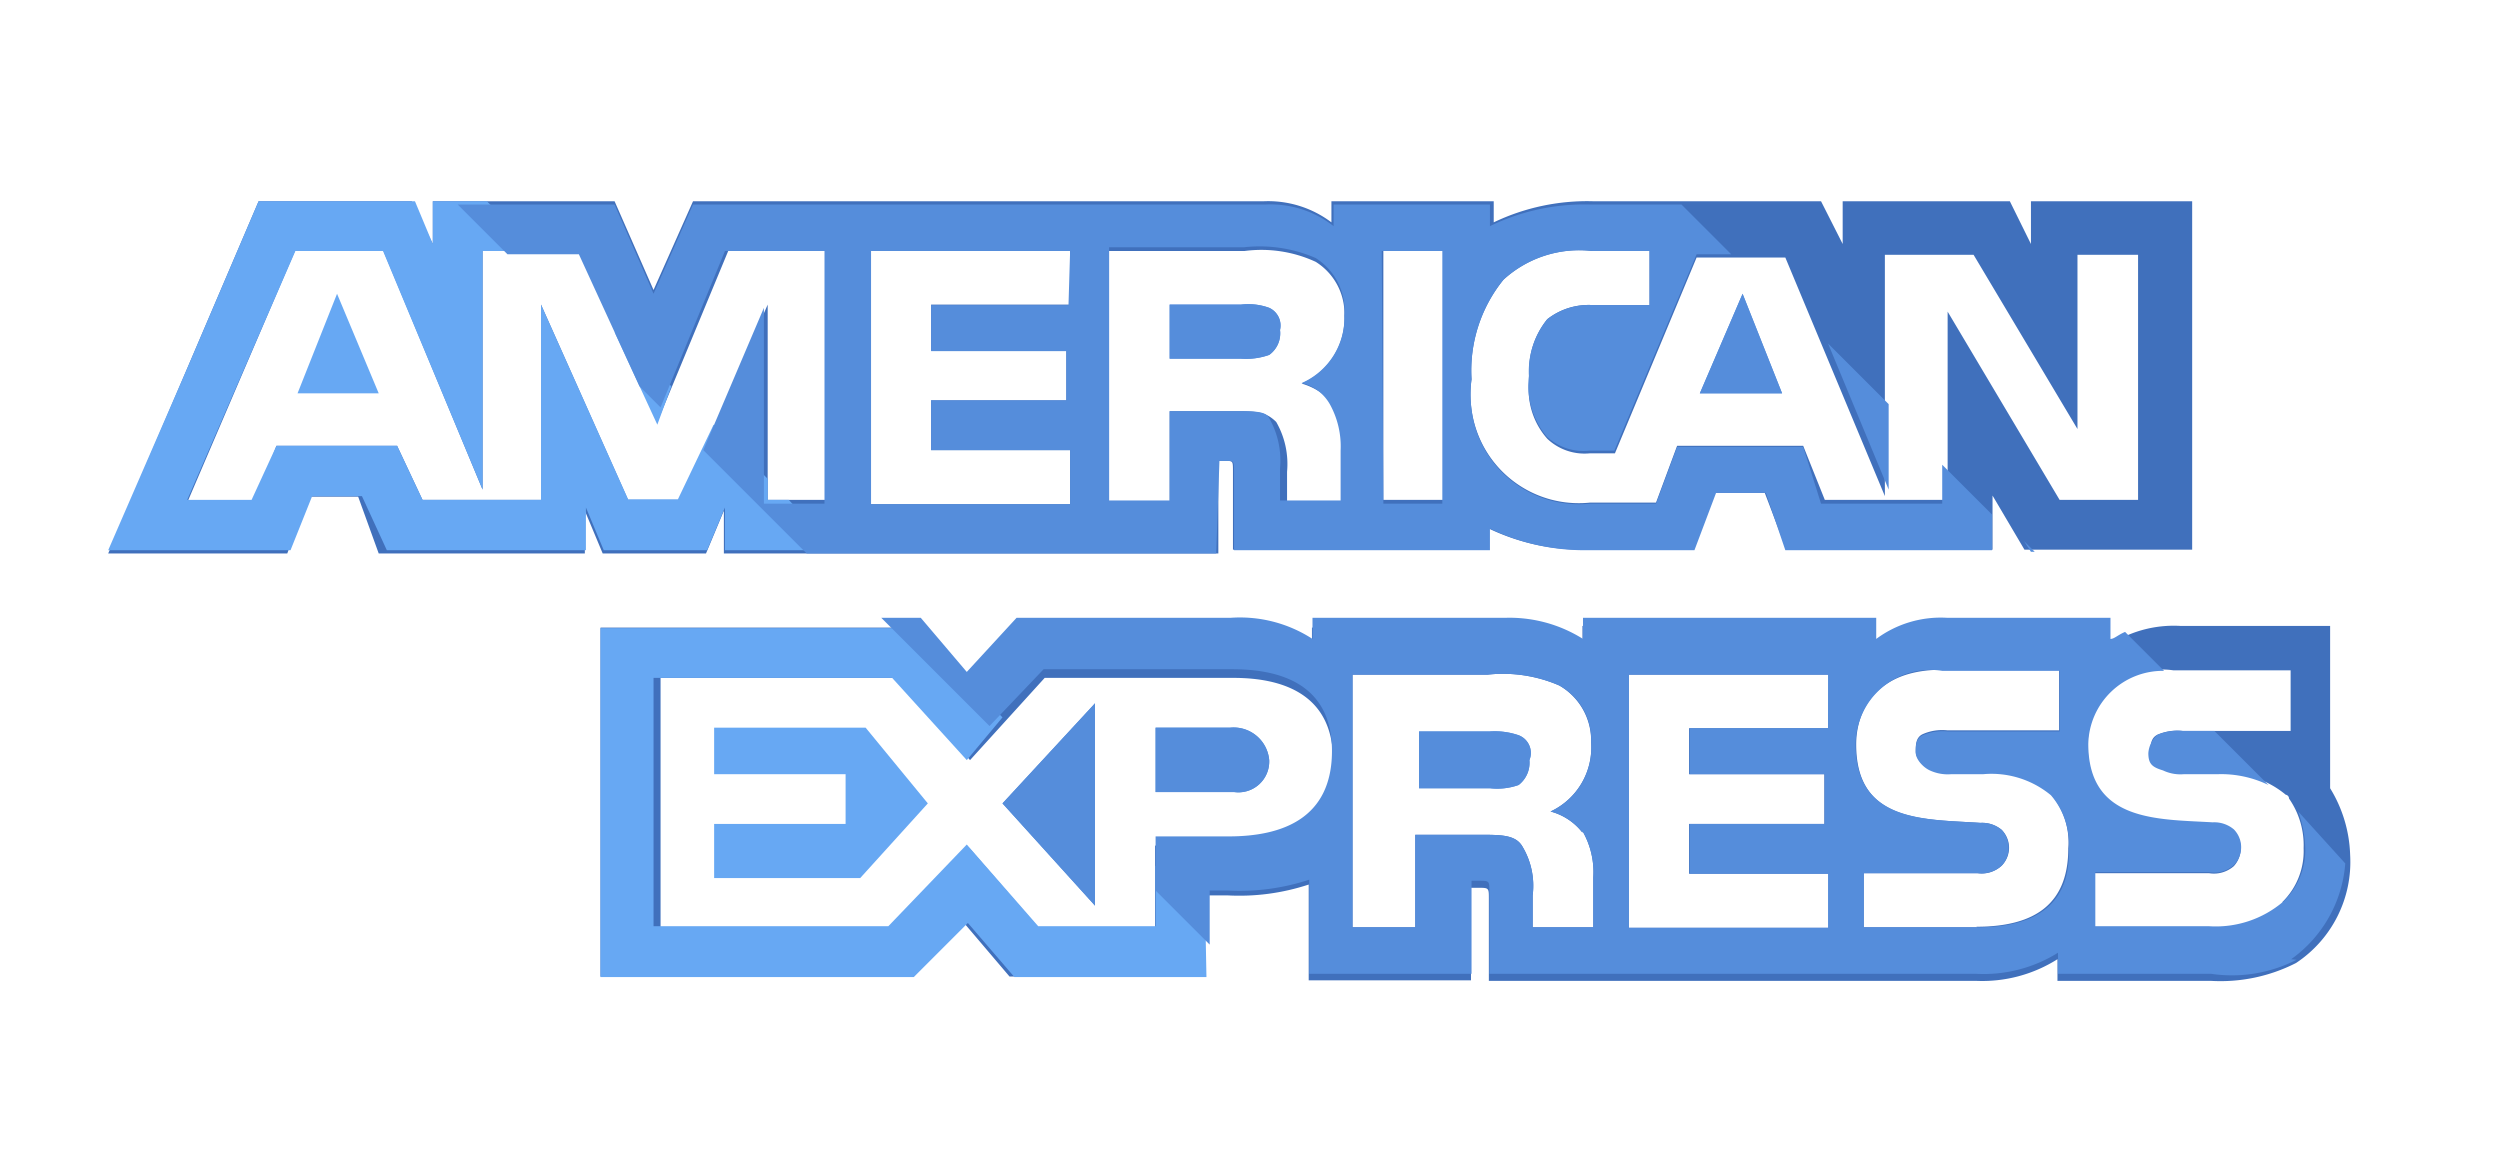 <svg id="Capa_1" data-name="Capa 1" xmlns="http://www.w3.org/2000/svg" viewBox="0 0 46.21 21.35"><defs><style>.cls-1{fill:#67a8f3;}.cls-2{fill:#558ddb;}.cls-3{fill:#4070bc;}</style></defs><g id="business"><path id="Trazado_466" data-name="Trazado 466" class="cls-1" d="M5.5,7.27H7L6.23,5.43Z"/><path id="Trazado_467" data-name="Trazado 467" class="cls-2" d="M23.46,5.69a1.13,1.13,0,0,0-.52-.06H21.62v1h1.32a1.29,1.29,0,0,0,.52-.07.49.49,0,0,0,.2-.46A.36.36,0,0,0,23.46,5.69Z"/><path id="Trazado_468" data-name="Trazado 468" class="cls-3" d="M37.54,3.72v.79l-.39-.79H34.06v.79l-.4-.79H29.45a4,4,0,0,0-1.84.39V3.72h-3v.39a1.94,1.94,0,0,0-1.25-.39H12.81l-.73,1.64-.72-1.64H8v.79l-.39-.79H4.78L3.46,6.81,2,10.23H5.31L5.7,9.18h.92L7,10.23h3.81V9.44l.33.79h1.91l.33-.79v.79h9.14V8.52h.14c.13,0,.13,0,.13.2v1.44h4.73V9.77a4,4,0,0,0,1.78.39h2l.4-1.05h.92l.4,1.05h3.81v-1l.59,1h3.1V3.72ZM15.31,9.24H14.19V5.63L12.61,9.24h-1L10,5.63V9.24H7.81l-.47-1H5.11l-.4,1.05H3.46l2-4.67H7.08L8.92,9.05V4.64H10.7L12.15,7.8l1.31-3.16h1.85Zm4.47-3.61H17.21v.85h2.5V7.4h-2.5v.92h2.57v1H16.1V4.64h3.68Zm4.93,1.9a1.54,1.54,0,0,1,.2.86v.92H23.79V8.72a1.56,1.56,0,0,0-.2-.92c-.2-.2-.39-.2-.79-.2H21.62V9.31H20.5V4.64H23a2.39,2.39,0,0,1,1.32.2,1.13,1.13,0,0,1,.53,1,1.31,1.31,0,0,1-.79,1.25A1.28,1.28,0,0,1,24.71,7.53Zm2,1.71H25.57V4.57h1.12Zm13,0H38.07L36,5.76V9.24H33.73l-.4-1H31l-.39,1.05H29.39A2,2,0,0,1,27.2,7.57a2.09,2.09,0,0,1,0-.56,2.66,2.66,0,0,1,.59-1.84,2.06,2.06,0,0,1,1.64-.53h1.06v1H29.45a1.23,1.23,0,0,0-.85.26A1.51,1.51,0,0,0,28.27,7a1.37,1.37,0,0,0,.33,1.11,1,1,0,0,0,.78.27h.47l1.51-3.62H33l1.84,4.41V4.71h1.64L38.4,7.93V4.71h1.12V9.25Z"/><g id="Grupo_3944" data-name="Grupo 3944"><path id="Trazado_469" data-name="Trazado 469" class="cls-2" d="M31.42,7.27h1.52l-.73-1.84Z"/><path id="Trazado_470" data-name="Trazado 470" class="cls-2" d="M20.24,16.74V13l-1.71,1.85Z"/></g><path id="Trazado_471" data-name="Trazado 471" class="cls-1" d="M13.2,13.45v.86h2.43v.92H13.2v1h2.7l1.25-1.38L16,13.45Z"/><path id="SVGCleanerId_0" data-name="SVGCleanerId 0" class="cls-2" d="M22.74,13.45H21.36v1.19h1.45a.57.57,0,0,0,.65-.59A.66.66,0,0,0,22.74,13.45Z"/><path id="Trazado_472" data-name="Trazado 472" class="cls-3" d="M43.07,14.57v-3H40.31a2.16,2.16,0,0,0-1.39.4v-.4h-3a2.08,2.08,0,0,0-1.32.4v-.4H29.25V12a2.54,2.54,0,0,0-1.45-.4H24.25V12a2.53,2.53,0,0,0-1.51-.4H18.8l-.93,1-.85-1H11.1v6.45h5.79l.92-1,.85,1h3.55V16.55h.47a4.09,4.09,0,0,0,1.51-.2v1.77h3V16.41h.13c.2,0,.2,0,.2.2v1.52h9a2.6,2.6,0,0,0,1.51-.4v.4h2.83a3.07,3.07,0,0,0,1.58-.33h0a2.24,2.24,0,0,0,1-2A2.49,2.49,0,0,0,43.07,14.57Zm-20.4,1.06H21.35v1.58h-2.1l-1.32-1.52-1.38,1.52H12.21V12.53h4.41l1.31,1.52,1.38-1.52H22.8c.86,0,1.84.27,1.84,1.52s-1,1.58-2,1.58Zm6.58-.27a1.52,1.52,0,0,1,.2.86v.92H28.33v-.59a1.41,1.41,0,0,0-.2-.92c-.13-.2-.39-.2-.79-.2H26.16v1.71H25V12.47h2.5a2.61,2.61,0,0,1,1.32.2,1.18,1.18,0,0,1,.59,1.05A1.31,1.31,0,0,1,28.66,15a1.12,1.12,0,0,1,.59.39Zm4.54-1.9H31.22v.85h2.5v.92h-2.5v.92H33.8v1H30.11V12.47H33.8Zm2.76,3.68h-2.1v-1h2.1A.54.54,0,0,0,37,16a.47.47,0,0,0,0-.66.56.56,0,0,0-.39-.13c-1.06-.07-2.3,0-2.3-1.45,0-.65.39-1.38,1.58-1.38h2.17v1.12H36a.89.89,0,0,0-.46.07c-.13.06-.13.2-.13.32s.13.27.26.33a.75.75,0,0,0,.39.07h.6a1.72,1.72,0,0,1,1.25.39,1.38,1.38,0,0,1,.32,1c0,1-.58,1.45-1.7,1.45Zm5.66-.46a1.93,1.93,0,0,1-1.38.46H38.72v-1h2.11a.56.56,0,0,0,.46-.13.49.49,0,0,0,0-.66.57.57,0,0,0-.4-.13c-1-.07-2.3,0-2.3-1.45a1.38,1.38,0,0,1,1.58-1.38h2.17v1.12h-2a.91.91,0,0,0-.46.07c-.13.06-.13.2-.13.32s.06.27.26.33a.75.75,0,0,0,.39.07H41a1.72,1.72,0,0,1,1.25.39.07.07,0,0,1,.06.07h0a1.51,1.51,0,0,1,.27.92,1.32,1.32,0,0,1-.4,1Z"/><path id="SVGCleanerId_1" data-name="SVGCleanerId 1" class="cls-2" d="M28.07,13.59a1.36,1.36,0,0,0-.53-.07H26.23v1.05h1.31a1.19,1.19,0,0,0,.53-.06.52.52,0,0,0,.2-.46A.35.35,0,0,0,28.07,13.59Z"/><g id="Grupo_3945" data-name="Grupo 3945"><path id="Trazado_473" data-name="Trazado 473" class="cls-2" d="M23.46,5.69a1.13,1.13,0,0,0-.52-.06H21.62v1h1.32a1.29,1.29,0,0,0,.52-.07.49.49,0,0,0,.2-.46A.36.36,0,0,0,23.46,5.69Z"/><path id="Trazado_474" data-name="Trazado 474" class="cls-2" d="M31.42,7.27h1.52l-.73-1.84Z"/><path id="Trazado_475" data-name="Trazado 475" class="cls-2" d="M20.24,16.74V13l-1.71,1.85Z"/></g><g id="Grupo_3946" data-name="Grupo 3946"><path id="SVGCleanerId_0-2" data-name="SVGCleanerId 0" class="cls-2" d="M22.74,13.45H21.36v1.19h1.45a.57.57,0,0,0,.65-.59A.66.66,0,0,0,22.74,13.45Z"/></g><g id="Grupo_3947" data-name="Grupo 3947"><path id="SVGCleanerId_1-2" data-name="SVGCleanerId 1" class="cls-2" d="M28.07,13.59a1.36,1.36,0,0,0-.53-.07H26.23v1.05h1.31a1.19,1.19,0,0,0,.53-.06.52.52,0,0,0,.2-.46A.35.35,0,0,0,28.07,13.59Z"/></g><g id="Grupo_3948" data-name="Grupo 3948"><path id="Trazado_476" data-name="Trazado 476" class="cls-1" d="M22.28,17l-.92-1v1.12H19.19l-1.32-1.51-1.45,1.51H12.08V12.53h4.41l1.38,1.52.66-.79-1.64-1.65H11.1v6.45h5.79l1-1,.86,1h3.55Z"/><path id="Trazado_477" data-name="Trazado 477" class="cls-1" d="M15.44,10.17l-.86-.93h-.39V8.85l-1-1-.66,1.38h-.92L10,5.63V9.24H7.81l-.47-1H5.11l-.46,1H3.46l2-4.6H7.08L8.92,9.05V4.64h1L9,3.72H8v.79l-.33-.79H4.78L3.46,6.81,2,10.17H5.37l.4-1h.92l.46,1h3.68V9.38l.33.79h1.91l.33-.79v.79Z"/><path id="Trazado_478" data-name="Trazado 478" class="cls-1" d="M12.41,7.14l-1.05-1,.79,1.71Z"/></g><g id="Grupo_3949" data-name="Grupo 3949"><path id="Trazado_479" data-name="Trazado 479" class="cls-2" d="M42.35,17.73a2.4,2.4,0,0,0,1-1.77L42.48,15a2.15,2.15,0,0,1,.13.66,1.32,1.32,0,0,1-.4,1,1.92,1.92,0,0,1-1.38.46h-2.1v-1h2.1a.54.54,0,0,0,.46-.13.47.47,0,0,0,0-.66.56.56,0,0,0-.39-.13c-1-.06-2.3,0-2.3-1.45A1.38,1.38,0,0,1,40,12.4l-.72-.72c-.14.06-.2.13-.27.13v-.39H36a2,2,0,0,0-1.32.39v-.39H29.26v.39a2.55,2.55,0,0,0-1.45-.39H24.26v.39a2.46,2.46,0,0,0-1.52-.39H18.79l-.92,1-.85-1h-.73l2,2,1-1.05h3.49c.86,0,1.84.26,1.84,1.51s-.92,1.58-1.91,1.58H21.36v1l1,1v-1h.32a4.11,4.11,0,0,0,1.52-.2V18h3V16.28h.13c.2,0,.2,0,.2.2V18h9a2.59,2.59,0,0,0,1.51-.39V18h2.83a2.62,2.62,0,0,0,1.58-.26Zm-13.1-2.37a1.52,1.52,0,0,1,.2.86v.92H28.33v-.59a1.41,1.41,0,0,0-.2-.92c-.13-.2-.39-.2-.79-.2H26.16v1.71H25V12.47h2.5a2.61,2.61,0,0,1,1.32.2,1.14,1.14,0,0,1,.59,1.05A1.3,1.3,0,0,1,28.66,15a1.08,1.08,0,0,1,.59.39Zm4.54-1.9H31.23v.85h2.5v.92h-2.5v.92h2.56v1H30.11V12.47h3.68Zm2.77,3.68H34.45v-1h2.11A.56.56,0,0,0,37,16a.49.49,0,0,0,0-.66.57.57,0,0,0-.4-.13c-1-.07-2.3,0-2.3-1.45A1.38,1.38,0,0,1,35.9,12.4h2.17v1.12H36a.93.93,0,0,0-.46.07c-.13.06-.13.2-.13.32s.13.27.26.33a.79.79,0,0,0,.4.07h.59a1.72,1.72,0,0,1,1.25.39,1.39,1.39,0,0,1,.33,1C38.27,16.68,37.67,17.14,36.56,17.14Z"/><path id="Trazado_480" data-name="Trazado 480" class="cls-2" d="M39.71,13.92c0,.2.07.26.27.32a.75.75,0,0,0,.39.07H41a2,2,0,0,1,.93.2l-1-1h-.59a1,1,0,0,0-.46.07A.5.5,0,0,0,39.71,13.92Z"/><path id="Trazado_481" data-name="Trazado 481" class="cls-2" d="M37.41,10l.13.2h.07Z"/><path id="Trazado_482" data-name="Trazado 482" class="cls-2" d="M33.79,6.35l1.12,2.7V7.47Z"/><path id="Trazado_483" data-name="Trazado 483" class="cls-2" d="M22.54,8.52h.13c.14,0,.14,0,.14.2v1.45h4.73v-.4a4,4,0,0,0,1.78.4h2l.4-1.06h.92L33,10.17h3.82V9.51l-.92-.92v.72H33.66l-.33-1.05H31l-.39,1.05H29.39A2,2,0,0,1,27.2,7.57a2.1,2.1,0,0,1,0-.56,2.68,2.68,0,0,1,.59-1.84,2.09,2.09,0,0,1,1.65-.53h1.05v1H29.46a1.26,1.26,0,0,0-.86.26,1.54,1.54,0,0,0-.34,1.05,1.47,1.47,0,0,0,.33,1.12,1,1,0,0,0,.79.26h.46L31.36,4.7H32l-.92-.92H29.38a4,4,0,0,0-1.84.4v-.4H24.65v.4a1.89,1.89,0,0,0-1.25-.4H12.81l-.73,1.65-.72-1.65H8.46l.92.92H10.7l1.12,2.44.39.39L13.4,4.64h1.84V9.31H14.12V5.69L13,8.32l1.91,1.91h7.57Zm3-3.88h1.12V9.31H25.57Zm-5.79,1H17.21v.85h2.5V7.4h-2.5v.92h2.57v1H16.1V4.64h3.68Zm1.84,3.61H20.5V4.57H23a2.59,2.59,0,0,1,1.32.2,1.15,1.15,0,0,1,.53,1.06,1.32,1.32,0,0,1-.79,1.25.82.82,0,0,1,.52.39,1.61,1.61,0,0,1,.2.86v.92H23.66V8.66a1.59,1.59,0,0,0-.2-.93c-.06-.13-.26-.13-.65-.13H21.62V9.25Z"/></g></g></svg>